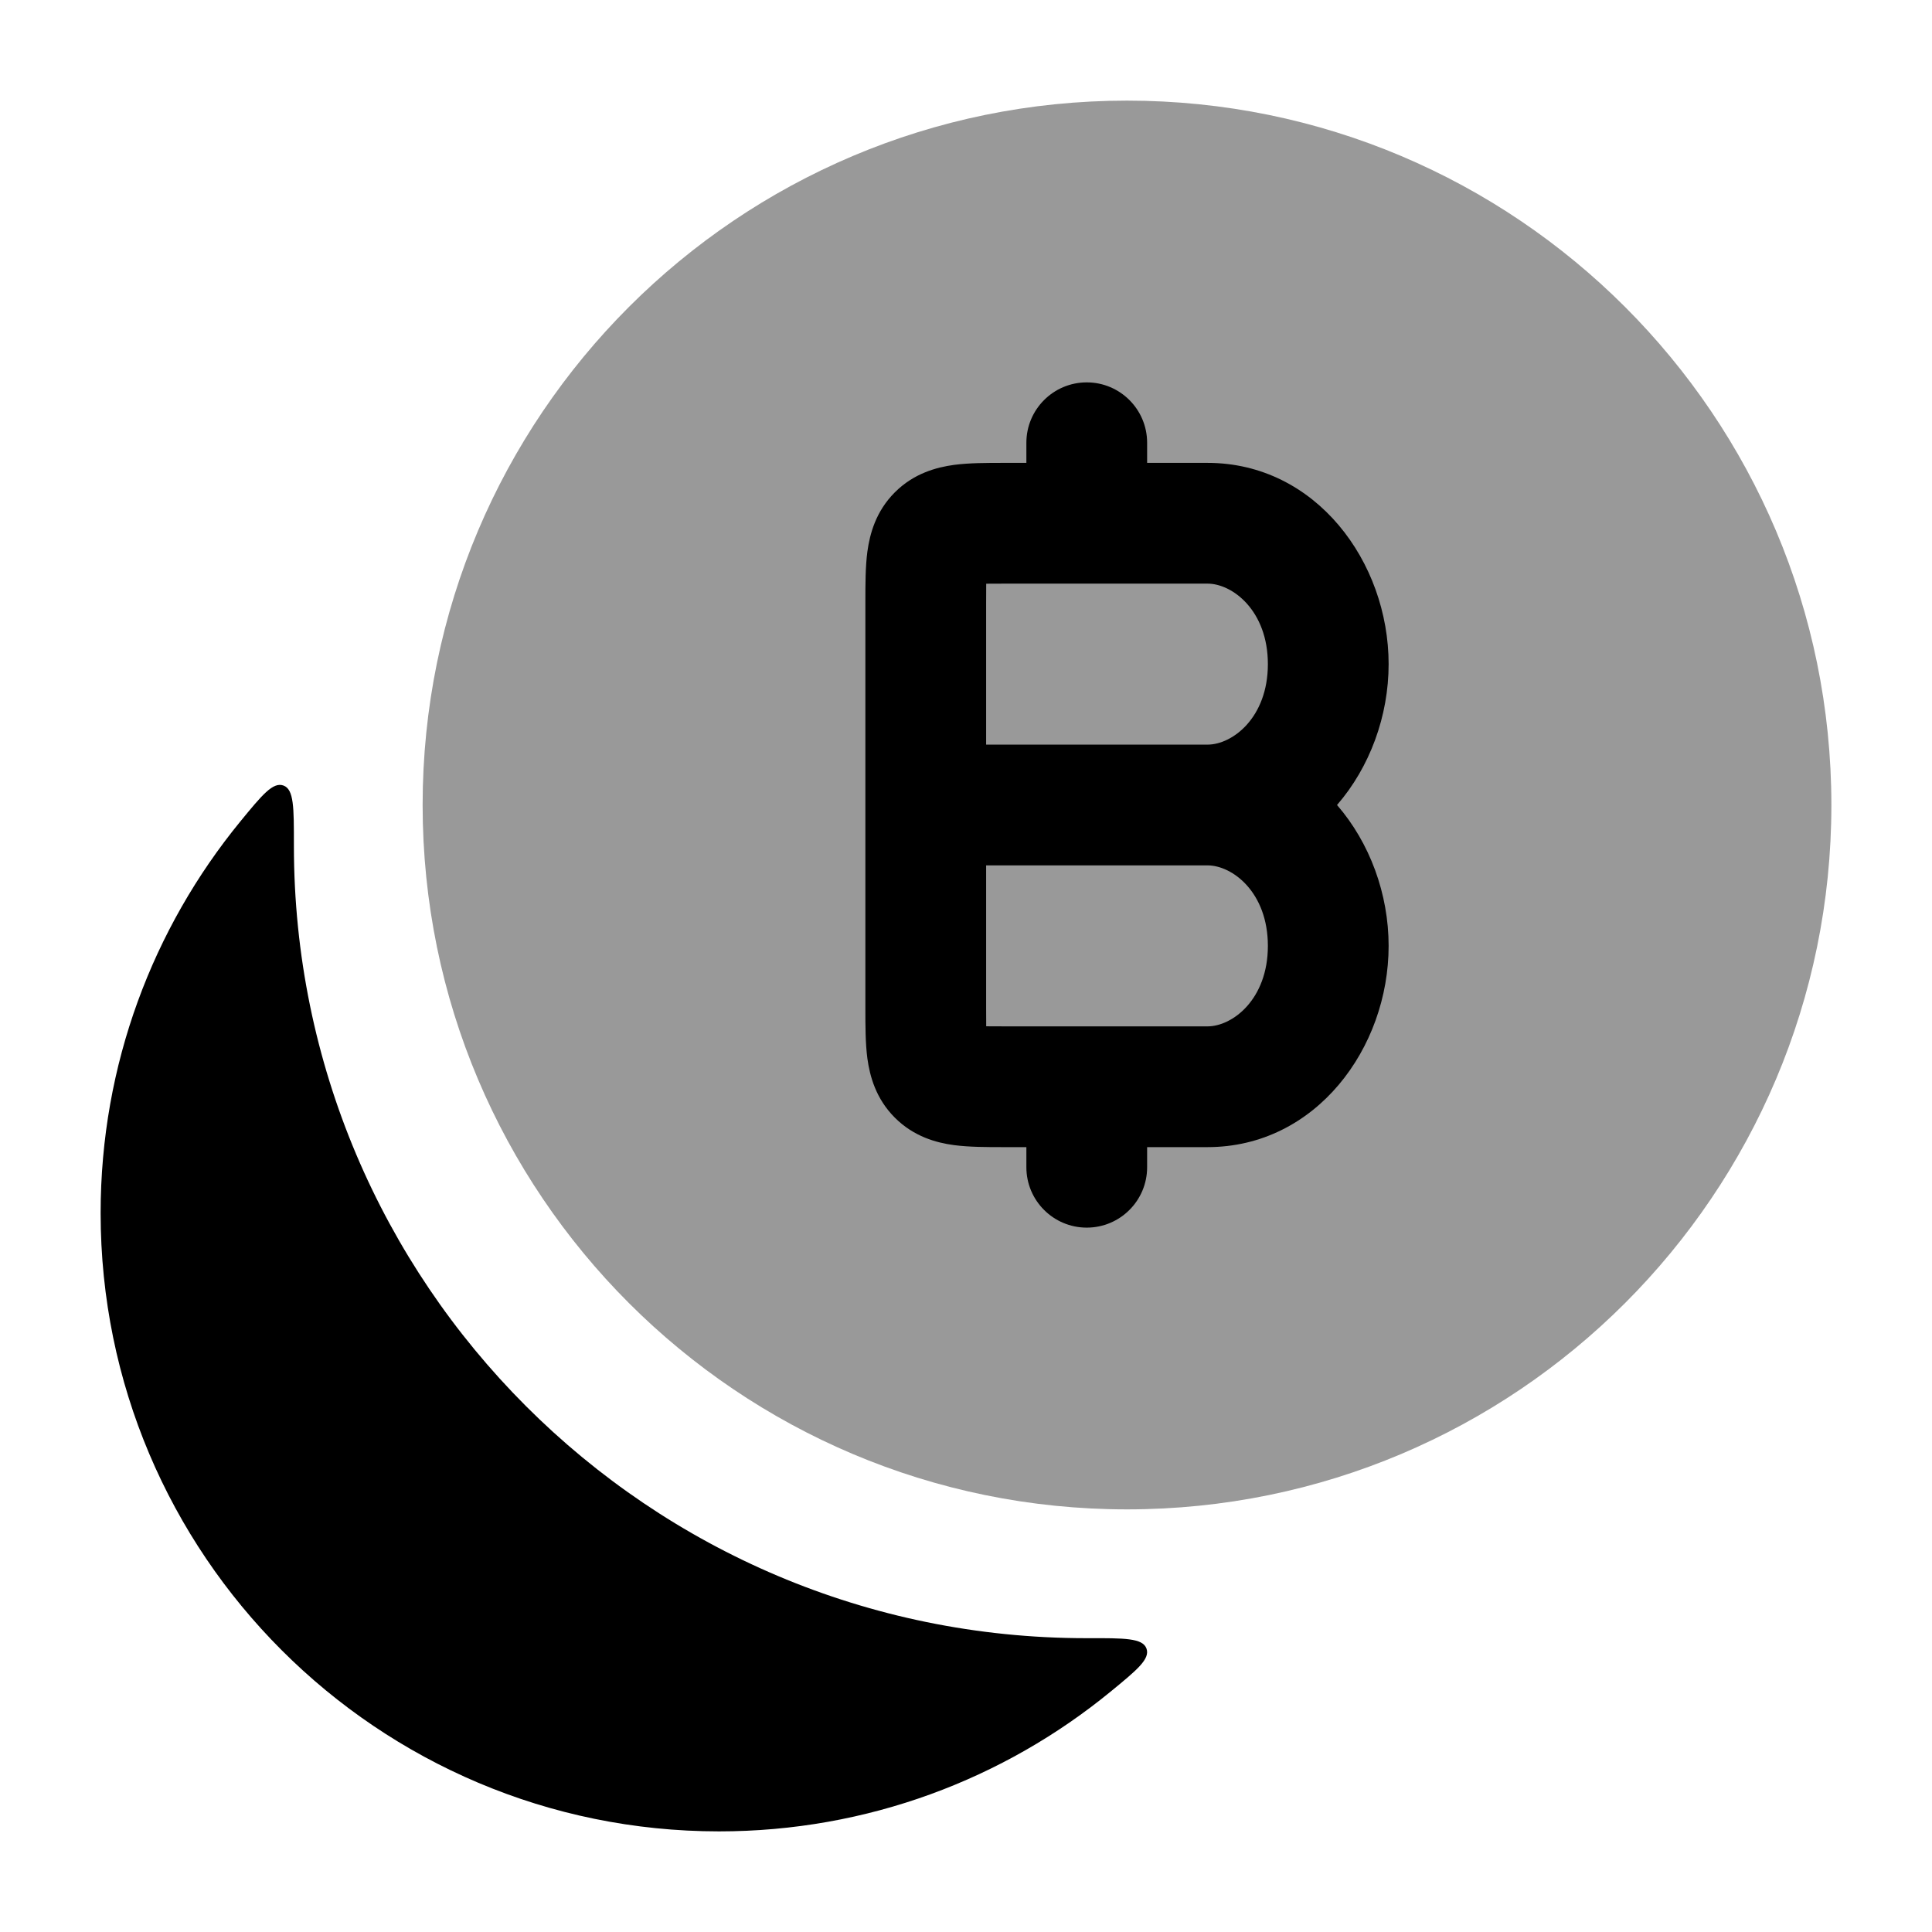 <svg width="24" height="24" viewBox="0 0 24 24" xmlns="http://www.w3.org/2000/svg">
<path d="M2.985 10.205C3.255 9.876 3.39 9.711 3.521 9.758C3.652 9.805 3.651 10.033 3.651 10.49C3.651 10.496 3.651 10.502 3.651 10.508C3.651 15.943 8.057 20.35 13.493 20.35C13.498 20.35 13.504 20.35 13.51 20.35C13.967 20.349 14.195 20.348 14.242 20.479C14.289 20.61 14.124 20.745 13.795 21.015C12.471 22.099 10.777 22.75 8.932 22.75C4.689 22.75 1.25 19.311 1.25 15.069C1.25 13.223 1.901 11.53 2.985 10.205Z" fill="currentColor"/>
<path opacity="0.4" d="M5.25 10C5.25 5.168 9.167 1.25 14 1.25C18.832 1.25 22.75 5.168 22.75 10C22.75 14.833 18.832 18.75 14 18.75C9.167 18.75 5.25 14.833 5.25 10Z" fill="currentColor"/>
<path fill-rule="evenodd" clip-rule="evenodd" d="M13.5 4.75C13.914 4.75 14.25 5.086 14.25 5.5V5.75H15C16.347 5.75 17.25 6.982 17.25 8.25C17.25 8.895 17.016 9.531 16.609 10C17.016 10.469 17.25 11.105 17.25 11.75C17.25 13.018 16.347 14.25 15 14.25H14.25V14.5C14.25 14.914 13.914 15.25 13.5 15.25C13.086 15.25 12.75 14.914 12.75 14.5V14.25H12.5C12.489 14.25 12.477 14.25 12.466 14.25C12.26 14.25 12.039 14.25 11.851 14.225C11.632 14.196 11.352 14.12 11.116 13.884C10.88 13.648 10.805 13.368 10.775 13.149C10.75 12.961 10.75 12.74 10.75 12.535C10.75 12.523 10.75 12.512 10.75 12.5V7.5C10.75 7.489 10.75 7.477 10.75 7.466C10.75 7.261 10.75 7.039 10.775 6.852C10.805 6.632 10.88 6.352 11.116 6.116C11.352 5.88 11.632 5.805 11.851 5.775C12.039 5.75 12.26 5.75 12.466 5.75C12.477 5.75 12.489 5.75 12.5 5.75H12.75V5.5C12.75 5.086 13.086 4.75 13.5 4.75ZM15 9.25C15.31 9.25 15.75 8.915 15.75 8.25C15.75 7.585 15.31 7.25 15 7.25H12.5C12.401 7.25 12.321 7.25 12.251 7.251C12.25 7.321 12.25 7.401 12.25 7.5V9.25H15ZM12.25 10.75H15C15.31 10.75 15.75 11.085 15.75 11.75C15.75 12.415 15.31 12.75 15 12.75H12.5C12.401 12.75 12.321 12.75 12.251 12.749C12.25 12.68 12.25 12.599 12.25 12.5V10.75Z" fill="currentColor"/>
</svg>
